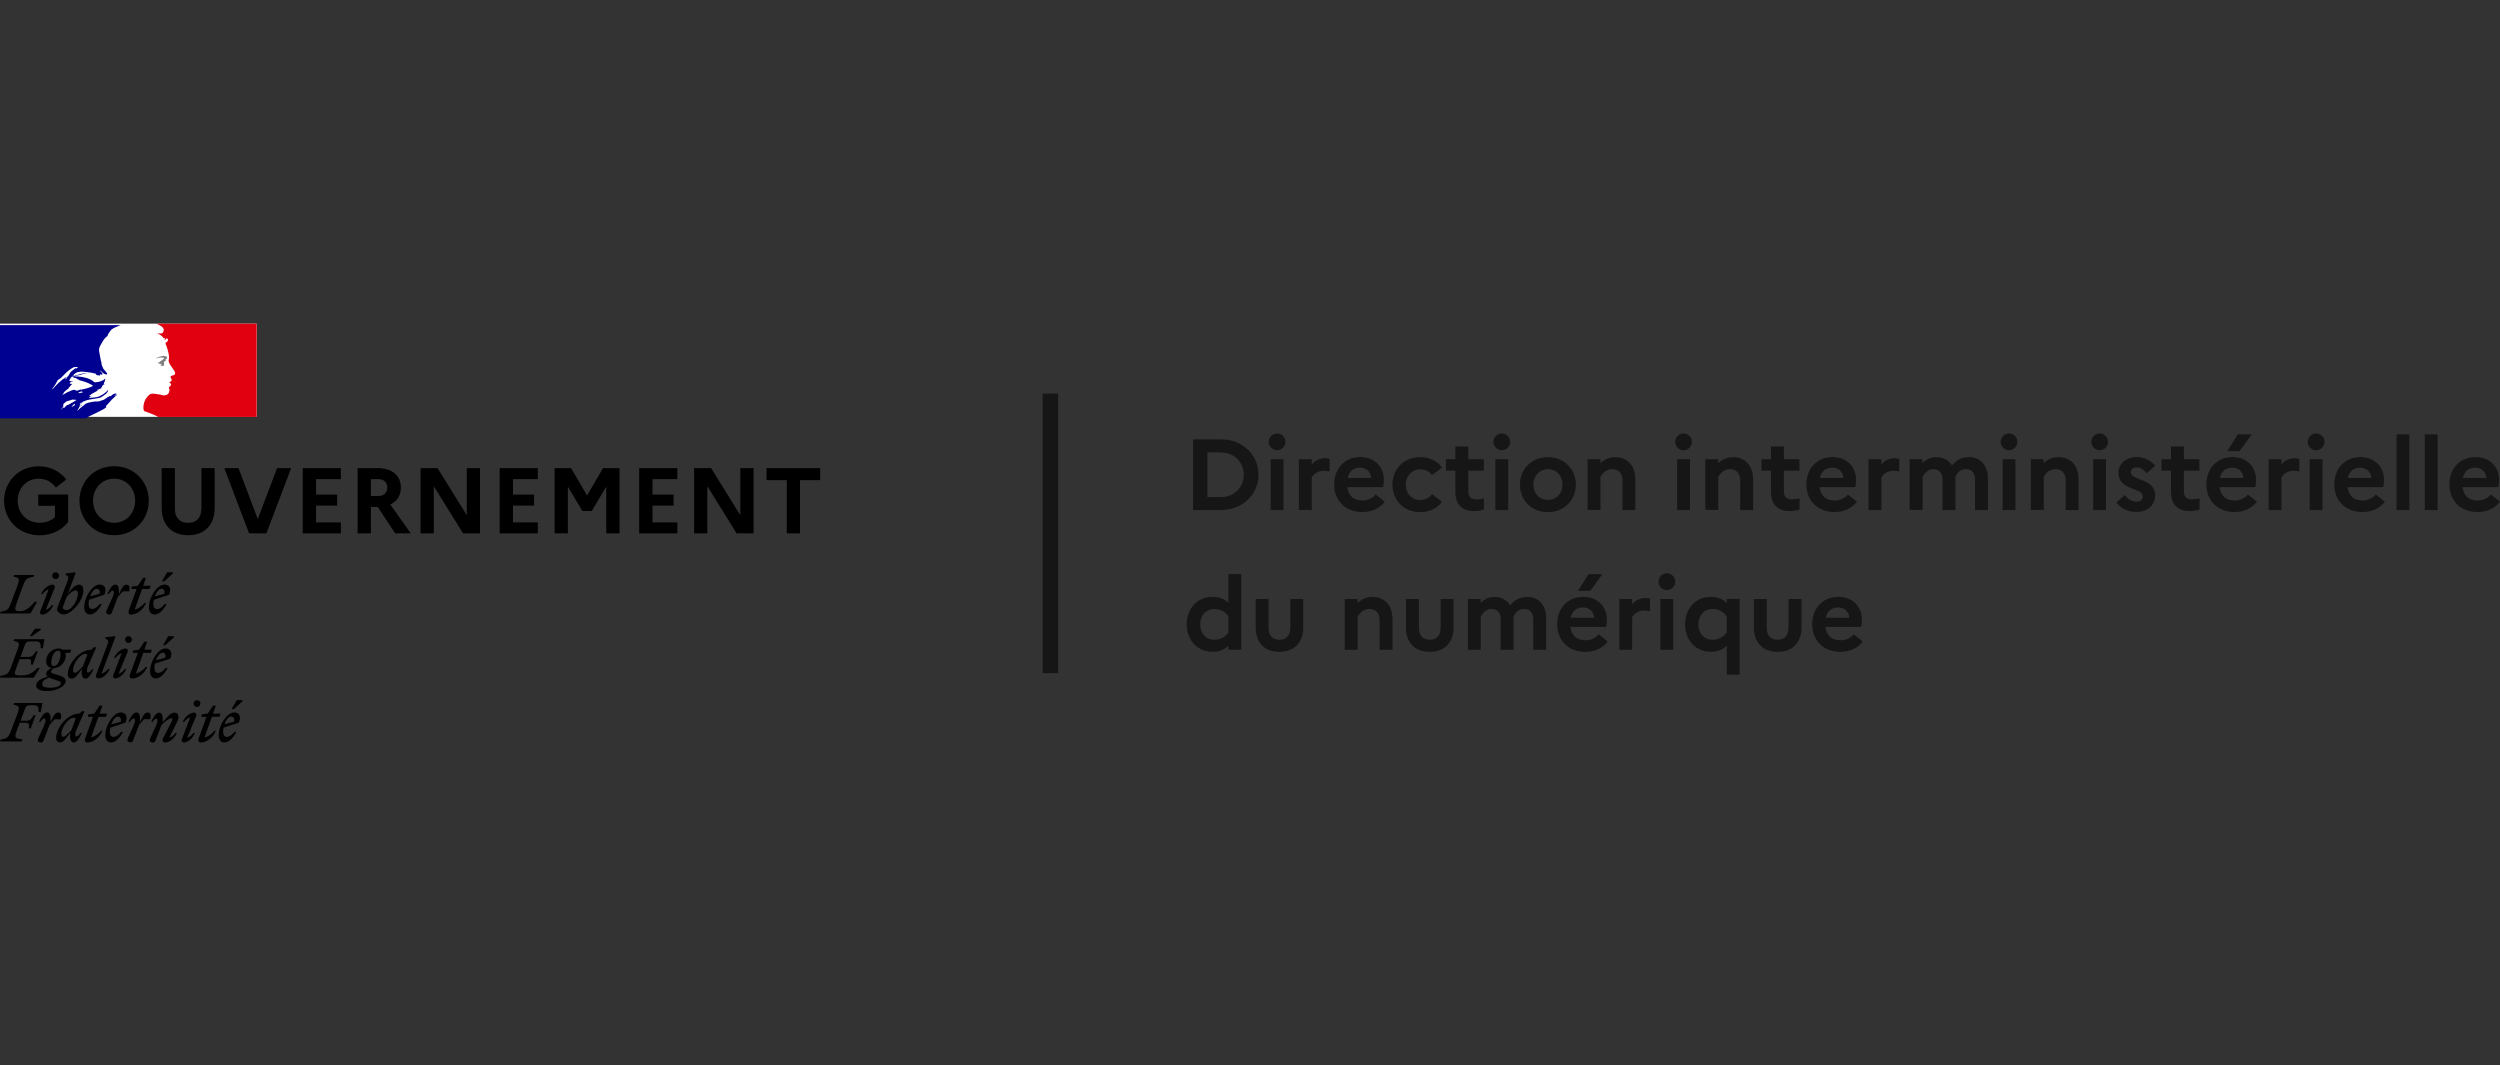 <svg width="284" height="121" viewBox="0 0 284 121" fill="none" xmlns="http://www.w3.org/2000/svg">
<rect x="0" y="0" width="284" height="121" fill="#333333" stroke="none"/>
<path d="M29.168 36.767H0V47.354H29.168V36.767Z" fill="white"/>
<path d="M9.423 46.075C9.45 46.058 9.476 46.031 9.503 45.995C9.503 45.995 9.503 45.995 9.494 45.995C9.467 46.022 9.441 46.049 9.414 46.084L9.423 46.075Z" fill="#000091"/>
<path d="M13.321 44.76L13.259 44.814C13.259 44.814 13.321 44.796 13.321 44.76Z" fill="#000091"/>
<path fill-rule="evenodd" clip-rule="evenodd" d="M12.056 46.101C12.171 45.986 12.286 45.872 12.392 45.739C12.604 45.501 12.807 45.272 13.055 45.06C13.134 44.989 13.205 44.937 13.267 44.884C13.276 44.875 13.285 44.857 13.285 44.84C13.285 44.822 13.294 44.813 13.302 44.804C13.249 44.822 13.214 44.848 13.179 44.884C13.134 44.91 13.099 44.945 13.046 44.963C13.028 44.963 13.002 44.945 13.028 44.919C13.099 44.866 13.17 44.813 13.241 44.76H13.223C13.223 44.76 13.205 44.742 13.205 44.716C12.949 44.672 12.754 44.848 12.578 45.007H12.569C12.569 45.007 12.516 45.016 12.498 45.007C12.489 45.007 12.48 44.998 12.472 44.998C12.312 45.051 12.18 45.148 12.047 45.245C11.924 45.334 11.8 45.422 11.658 45.484V45.44C11.614 45.457 11.561 45.475 11.517 45.501C11.446 45.536 11.376 45.563 11.305 45.581C11.172 45.616 11.049 45.607 10.925 45.607C10.889 45.607 10.845 45.607 10.81 45.607C10.589 45.625 10.377 45.678 10.156 45.722L10.085 45.739C10.085 45.739 10.085 45.739 10.076 45.739C10.076 45.739 10.076 45.739 10.067 45.739C9.935 45.775 9.82 45.819 9.696 45.889H9.679C9.679 45.889 9.67 45.907 9.661 45.916C9.661 45.916 9.652 45.925 9.643 45.934C9.599 45.978 9.564 46.022 9.511 46.057C9.422 46.101 9.351 46.163 9.281 46.233C9.245 46.26 9.219 46.286 9.184 46.313C9.184 46.313 9.166 46.322 9.157 46.322C9.051 46.428 8.945 46.525 8.839 46.63C8.839 46.63 8.803 46.639 8.777 46.63V46.613L8.839 46.533C8.848 46.516 8.857 46.498 8.865 46.489C8.874 46.472 8.883 46.454 8.892 46.445C8.918 46.401 8.945 46.366 8.98 46.322C8.98 46.313 8.98 46.304 8.98 46.295C8.98 46.295 8.963 46.286 8.954 46.286C9.051 46.189 9.166 46.11 9.29 46.039C9.29 46.039 9.254 46.031 9.263 46.013C9.272 46.004 9.281 45.986 9.29 45.969V45.951H9.298L9.281 45.969C9.281 45.969 9.228 46.004 9.21 46.022C9.192 46.031 9.184 46.048 9.166 46.075C9.131 46.119 9.104 46.154 9.051 46.154C9.051 46.154 9.033 46.154 9.024 46.154C9.016 46.154 9.007 46.154 9.007 46.154C9.007 46.154 9.007 46.136 9.016 46.128C9.016 46.128 9.024 46.11 9.033 46.101C9.033 46.101 9.033 46.084 9.051 46.075C9.051 46.075 9.051 46.057 9.069 46.057C9.069 46.057 9.069 46.048 9.077 46.039C9.077 46.039 9.077 46.031 9.086 46.022C9.095 46.004 9.086 45.986 9.069 45.986C9.104 45.942 9.148 45.898 9.201 45.863C9.245 45.837 9.298 45.81 9.343 45.784C9.369 45.766 9.396 45.748 9.431 45.739C9.44 45.731 9.449 45.722 9.466 45.713C9.351 45.748 9.254 45.801 9.148 45.872C9.148 45.872 9.122 45.881 9.113 45.889C9.113 45.889 9.095 45.889 9.069 45.872C9.069 45.872 9.069 45.872 9.069 45.854C9.077 45.828 9.104 45.81 9.131 45.801C9.148 45.792 9.166 45.775 9.184 45.757C9.201 45.757 9.219 45.757 9.219 45.775C9.617 45.466 10.103 45.395 10.589 45.325C10.889 45.281 11.19 45.237 11.473 45.139C11.499 45.122 11.535 45.095 11.561 45.078C11.588 45.06 11.623 45.042 11.65 45.016C11.703 44.998 11.747 44.963 11.791 44.919C11.835 44.884 11.888 44.84 11.95 44.813C12.109 44.69 12.224 44.557 12.286 44.354C12.286 44.337 12.268 44.31 12.268 44.31C12.012 44.593 11.711 44.813 11.393 44.972C11.093 45.131 10.766 45.157 10.439 45.175C10.315 45.184 10.2 45.193 10.076 45.21C10.094 45.166 10.138 45.166 10.174 45.166C10.174 45.113 10.2 45.095 10.226 45.069C10.226 45.069 10.244 45.051 10.253 45.042H10.315C10.315 45.042 10.333 45.034 10.333 45.025C10.333 45.016 10.341 45.007 10.35 45.007C10.395 45.007 10.447 44.989 10.43 44.989C10.395 44.945 10.35 44.963 10.306 44.989C10.262 45.007 10.209 45.025 10.156 44.989C10.174 44.972 10.182 44.945 10.182 44.928C10.182 44.901 10.191 44.884 10.209 44.875H10.288L10.333 44.795C10.509 44.69 10.686 44.593 10.854 44.504C10.969 44.443 11.075 44.381 11.19 44.319C11.163 44.319 11.146 44.328 11.128 44.337C11.102 44.354 11.066 44.363 11.031 44.337C11.049 44.337 11.049 44.319 11.049 44.31C11.049 44.301 11.049 44.284 11.066 44.284C11.199 44.248 11.305 44.196 11.429 44.134C11.508 44.09 11.597 44.054 11.685 44.019C11.658 44.019 11.632 44.019 11.605 44.037C11.561 44.054 11.517 44.063 11.464 44.019C11.482 44.019 11.491 44.001 11.499 43.993C11.517 43.975 11.543 43.957 11.588 43.957V43.896C11.588 43.896 11.605 43.878 11.632 43.878C11.614 43.878 11.588 43.86 11.588 43.86C11.597 43.843 11.623 43.834 11.641 43.825C11.658 43.825 11.685 43.816 11.703 43.798C11.685 43.798 11.641 43.798 11.641 43.781C11.703 43.702 11.8 43.684 11.897 43.657C11.888 43.64 11.871 43.64 11.853 43.64C11.835 43.64 11.818 43.64 11.818 43.622C11.818 43.604 11.835 43.604 11.862 43.604H11.818C11.818 43.604 11.791 43.56 11.791 43.543C11.791 43.543 11.791 43.534 11.791 43.525C11.871 43.428 11.897 43.322 11.924 43.207C11.932 43.154 11.95 43.102 11.968 43.049C11.95 43.049 11.924 43.049 11.924 43.031C11.729 43.243 11.429 43.322 11.137 43.401H11.11H11.013C10.916 43.446 10.774 43.446 10.677 43.384C10.633 43.357 10.598 43.331 10.562 43.296C10.536 43.269 10.509 43.252 10.483 43.225C10.324 43.128 10.165 43.049 9.988 42.987C9.493 42.828 8.971 42.749 8.459 42.766C8.6 42.687 8.759 42.652 8.91 42.625C8.989 42.608 9.069 42.59 9.148 42.572C9.201 42.555 9.245 42.546 9.298 42.528C9.581 42.44 9.855 42.361 10.165 42.378C10.129 42.361 10.076 42.369 10.023 42.378C10.006 42.378 9.979 42.378 9.961 42.378C9.732 42.361 9.502 42.413 9.263 42.466C9.21 42.475 9.157 42.493 9.113 42.502C9.016 42.519 8.927 42.546 8.839 42.581C8.742 42.616 8.644 42.643 8.538 42.66C8.494 42.678 8.459 42.705 8.423 42.731C8.362 42.775 8.309 42.81 8.22 42.802V42.74C8.415 42.502 8.662 42.263 8.98 42.246C9.29 42.193 9.581 42.228 9.882 42.272C9.935 42.272 9.988 42.281 10.032 42.29C10.28 42.307 10.509 42.369 10.766 42.422H10.792C10.845 42.422 10.881 42.475 10.907 42.519C10.934 42.555 10.951 42.59 10.987 42.608C11.04 42.625 11.084 42.625 11.137 42.634C11.208 42.634 11.278 42.643 11.349 42.687C11.349 42.669 11.349 42.66 11.349 42.643C11.349 42.616 11.34 42.59 11.349 42.563C11.393 42.519 11.446 42.528 11.491 42.546C11.526 42.555 11.57 42.563 11.605 42.546C11.711 42.475 11.605 42.378 11.508 42.272C11.455 42.219 11.411 42.175 11.384 42.131C11.384 42.113 11.402 42.087 11.402 42.087C11.446 42.131 11.491 42.166 11.535 42.211C11.641 42.316 11.738 42.413 11.879 42.484C11.977 42.528 12.215 42.581 12.18 42.466C12.109 42.307 11.986 42.175 11.871 42.043C11.818 41.99 11.773 41.928 11.72 41.875V41.796C11.72 41.796 11.685 41.787 11.676 41.769C11.676 41.769 11.676 41.761 11.667 41.752V41.672C11.614 41.646 11.605 41.602 11.597 41.566C11.597 41.54 11.588 41.522 11.57 41.496C11.535 41.443 11.535 41.372 11.535 41.302C11.535 41.249 11.535 41.187 11.508 41.134C11.464 41.011 11.446 40.914 11.429 40.79C11.402 40.667 11.384 40.552 11.358 40.437C11.314 40.234 11.278 40.04 11.252 39.837C11.216 39.546 11.367 39.299 11.517 39.043C11.561 38.973 11.605 38.893 11.65 38.814C11.791 38.576 11.95 38.337 12.206 38.179C12.259 37.94 12.419 37.746 12.569 37.552V37.535C12.728 37.349 12.984 37.235 13.17 37.146H13.188C13.461 37.014 13.718 36.935 13.718 36.935H0V47.522H9.758C10.023 47.336 10.28 47.213 10.589 47.072C10.73 47.01 10.881 46.939 11.049 46.851C11.084 46.833 11.128 46.816 11.172 46.789C11.455 46.648 11.897 46.436 12.065 46.269L12.056 46.101ZM8.963 44.672C8.963 44.672 8.883 44.672 8.901 44.645C8.918 44.575 8.989 44.557 9.06 44.531C9.086 44.531 9.122 44.513 9.139 44.504H9.148V44.495C9.184 44.478 9.237 44.451 9.272 44.46C9.298 44.495 9.325 44.504 9.351 44.513C9.369 44.513 9.396 44.522 9.413 44.54C9.343 44.61 9.254 44.619 9.166 44.628C9.104 44.628 9.051 44.637 8.989 44.663C8.98 44.663 8.963 44.663 8.954 44.663L8.963 44.672ZM5.931 44.196L5.949 44.24C6.426 43.702 6.859 43.243 7.478 42.855C7.495 42.855 7.486 42.855 7.478 42.863C7.469 42.881 7.451 42.907 7.495 42.89C7.699 42.846 7.787 42.669 7.884 42.502C7.911 42.458 7.928 42.413 7.955 42.369C8.052 42.219 8.185 42.122 8.317 42.025C8.415 41.955 8.512 41.884 8.591 41.787C8.591 41.805 8.591 41.831 8.574 41.849C8.591 41.866 8.618 41.866 8.636 41.866C8.671 41.84 8.715 41.831 8.75 41.813C8.795 41.796 8.848 41.787 8.874 41.743C8.715 41.681 8.512 41.663 8.362 41.725C7.946 41.928 7.584 42.246 7.248 42.608C7.045 42.828 6.832 43.031 6.567 43.172C6.39 43.534 6.187 43.851 5.931 44.187V44.196ZM7.601 42.916C7.601 42.916 7.584 42.952 7.566 42.96C7.557 42.969 7.548 42.978 7.54 42.996C7.522 43.04 7.495 43.057 7.46 43.075C7.442 43.075 7.416 43.075 7.416 43.057C7.433 42.978 7.495 42.899 7.575 42.881C7.593 42.881 7.593 42.907 7.593 42.925L7.601 42.916ZM8.476 45.969C8.476 45.969 8.512 45.934 8.521 45.907C8.538 45.863 8.432 45.881 8.415 45.889C8.397 45.898 8.388 45.916 8.379 45.934C8.379 45.934 8.353 45.969 8.335 45.986C8.326 45.995 8.309 46.004 8.3 46.022C8.255 46.066 8.202 46.119 8.149 46.163C8.114 46.189 8.229 46.207 8.247 46.189C8.273 46.172 8.3 46.145 8.326 46.119C8.335 46.119 8.344 46.119 8.353 46.119C8.406 46.101 8.45 46.057 8.494 46.022H8.503C8.503 46.022 8.503 45.986 8.476 45.978V45.969ZM8.167 45.739C8.149 45.757 8.123 45.766 8.105 45.784C8.052 45.819 7.999 45.863 7.946 45.889C7.893 45.916 7.84 45.942 7.778 45.969C7.743 45.986 7.716 45.995 7.681 46.013C7.681 46.004 7.663 45.995 7.646 46.013C7.566 46.057 7.504 46.11 7.451 46.172C7.442 46.172 7.433 46.189 7.425 46.198L7.398 46.233C7.398 46.233 7.372 46.26 7.354 46.286C7.354 46.286 7.354 46.286 7.345 46.295C7.345 46.295 7.336 46.304 7.327 46.313C7.31 46.313 7.283 46.313 7.283 46.295C7.283 46.295 7.257 46.304 7.248 46.313C7.248 46.313 7.239 46.313 7.23 46.313C7.23 46.313 7.221 46.313 7.212 46.313C7.212 46.313 7.204 46.313 7.195 46.313C7.186 46.313 7.186 46.313 7.177 46.313C7.177 46.313 7.159 46.331 7.151 46.331C7.133 46.339 7.115 46.357 7.106 46.375C7.062 46.41 7.027 46.454 6.992 46.498V46.507C6.992 46.507 6.992 46.525 6.974 46.533C6.974 46.533 6.965 46.533 6.956 46.533C6.956 46.533 6.956 46.533 6.956 46.525C6.956 46.525 6.956 46.516 6.956 46.507C6.956 46.507 6.956 46.498 6.956 46.489L7.018 46.419C7.018 46.419 7.018 46.41 7.027 46.401C7.027 46.401 7.027 46.401 7.036 46.392C7.036 46.392 7.045 46.375 7.053 46.375C7.053 46.375 7.062 46.357 7.071 46.357C7.089 46.331 7.115 46.304 7.133 46.269C7.133 46.269 7.133 46.26 7.133 46.251C7.142 46.233 7.151 46.225 7.159 46.207L7.177 46.163C7.177 46.163 7.177 46.145 7.186 46.136C7.186 46.136 7.186 46.119 7.195 46.11V46.092C7.195 46.092 7.195 46.092 7.195 46.084C7.195 46.075 7.195 46.084 7.195 46.075V46.057C7.195 46.057 7.195 46.048 7.195 46.039C7.195 46.039 7.195 46.031 7.195 46.022C7.212 45.986 7.239 45.951 7.274 45.916C7.257 45.925 7.248 45.942 7.23 45.951C7.221 45.96 7.212 45.969 7.195 45.978C7.177 45.995 7.133 45.969 7.159 45.942C7.177 45.925 7.186 45.916 7.204 45.898C7.221 45.889 7.23 45.872 7.248 45.854C7.266 45.837 7.292 45.81 7.31 45.792C7.336 45.775 7.354 45.757 7.372 45.748C7.372 45.748 7.372 45.748 7.38 45.748C7.398 45.731 7.407 45.713 7.425 45.695C7.54 45.581 7.707 45.545 7.875 45.501C7.981 45.475 8.088 45.448 8.185 45.404C8.238 45.378 8.3 45.386 8.362 45.404C8.406 45.404 8.459 45.422 8.503 45.404C8.565 45.404 8.627 45.404 8.68 45.448C8.547 45.519 8.415 45.598 8.291 45.687C8.255 45.713 8.22 45.731 8.176 45.757L8.167 45.739ZM8.6 44.346C8.6 44.346 8.574 44.346 8.583 44.354C8.644 44.416 8.759 44.39 8.839 44.354C8.901 44.31 8.963 44.31 9.033 44.31C9.051 44.31 9.051 44.275 9.051 44.248C9.113 44.266 9.148 44.266 9.21 44.266C9.687 44.169 10.147 44.063 10.58 43.843C10.138 43.499 9.59 43.349 9.051 43.199C8.963 43.172 8.874 43.146 8.786 43.128C8.803 43.128 8.821 43.128 8.848 43.137C8.883 43.146 8.927 43.163 8.971 43.128C8.918 43.084 8.857 43.075 8.795 43.066C8.742 43.066 8.697 43.049 8.653 43.022C8.653 43.022 8.662 43.022 8.671 43.022C8.689 43.022 8.715 43.031 8.733 42.996C8.627 42.943 8.521 42.925 8.423 42.907C8.37 42.899 8.317 42.89 8.264 42.872C8.362 42.855 8.423 42.775 8.423 42.669C8.423 42.652 8.379 42.652 8.362 42.652C8.123 42.775 7.964 42.996 7.867 43.252C7.955 43.304 8.052 43.296 8.149 43.296C8.202 43.296 8.255 43.296 8.309 43.296C8.264 43.34 8.202 43.349 8.141 43.357C8.114 43.357 8.096 43.357 8.07 43.375C8.008 43.393 7.946 43.437 7.973 43.472C7.99 43.49 7.999 43.499 8.017 43.499C7.973 43.516 7.928 43.534 7.893 43.569C7.946 43.613 8.008 43.604 8.061 43.596C8.088 43.596 8.105 43.596 8.132 43.596C8.132 43.622 8.149 43.631 8.167 43.64C8.176 43.64 8.185 43.648 8.194 43.657C8.096 43.693 8.017 43.781 7.999 43.834C7.973 43.896 7.928 43.931 7.884 43.966C7.858 43.993 7.822 44.019 7.805 44.045V44.107C7.743 44.169 7.672 44.222 7.601 44.266C7.46 44.372 7.327 44.478 7.221 44.619C7.239 44.619 7.239 44.637 7.239 44.663C7.221 44.69 7.195 44.707 7.168 44.734C7.142 44.751 7.106 44.778 7.098 44.804C7.098 44.822 7.098 44.848 7.115 44.848C7.239 44.804 7.354 44.734 7.46 44.672C7.557 44.61 7.654 44.548 7.752 44.513C7.84 44.495 7.911 44.451 7.981 44.416C8.043 44.381 8.105 44.354 8.167 44.337C8.22 44.328 8.273 44.31 8.326 44.301C8.379 44.284 8.432 44.275 8.485 44.266C8.485 44.284 8.485 44.31 8.503 44.31H8.662C8.662 44.31 8.618 44.337 8.6 44.337V44.346Z" fill="#000091"/>
<path d="M29.168 36.767H17.766C17.766 36.767 17.783 36.767 17.872 36.811C17.969 36.855 18.084 36.926 18.155 36.961C18.305 37.041 18.446 37.129 18.535 37.279C18.579 37.34 18.632 37.455 18.597 37.535C18.552 37.632 18.535 37.799 18.438 37.835C18.314 37.896 18.155 37.896 18.013 37.879C17.934 37.879 17.854 37.861 17.775 37.835C18.075 37.958 18.358 38.099 18.561 38.373C18.579 38.417 18.658 38.434 18.738 38.434C18.756 38.434 18.756 38.479 18.756 38.496C18.712 38.54 18.676 38.558 18.694 38.62H18.756C18.853 38.576 18.835 38.382 18.977 38.443C19.074 38.505 19.118 38.646 19.056 38.743C18.977 38.823 18.897 38.885 18.817 38.946C18.8 38.99 18.8 39.043 18.817 39.087C18.879 39.167 18.897 39.246 18.915 39.326C18.977 39.467 18.994 39.626 19.056 39.767C19.136 40.067 19.215 40.367 19.198 40.667C19.198 40.825 19.118 40.967 19.18 41.125C19.224 41.284 19.321 41.408 19.401 41.549C19.48 41.672 19.56 41.752 19.622 41.866C19.746 42.069 19.967 42.263 19.86 42.511C19.799 42.652 19.578 42.634 19.436 42.713C19.312 42.81 19.419 42.978 19.48 43.075C19.578 43.252 19.357 43.375 19.215 43.437C19.259 43.499 19.339 43.481 19.357 43.516C19.374 43.613 19.48 43.675 19.419 43.781C19.339 43.904 19.1 43.957 19.215 44.143C19.295 44.284 19.242 44.443 19.198 44.584C19.136 44.76 18.977 44.84 18.835 44.884C18.712 44.928 18.57 44.928 18.455 44.901C18.411 44.884 18.376 44.857 18.331 44.857C17.987 44.813 17.651 44.716 17.315 44.716C17.218 44.734 17.112 44.751 17.032 44.795C16.944 44.857 16.855 44.937 16.793 45.007C16.793 45.007 16.758 45.042 16.749 45.06C16.749 45.069 16.732 45.078 16.723 45.095C16.723 45.095 16.714 45.113 16.705 45.113C16.643 45.184 16.599 45.263 16.546 45.343C16.546 45.343 16.546 45.351 16.537 45.36C16.537 45.369 16.528 45.378 16.519 45.387C16.458 45.51 16.404 45.634 16.369 45.757C16.228 46.216 16.29 46.604 16.387 46.701C16.413 46.728 17.05 46.922 17.492 47.125C17.695 47.222 17.845 47.283 17.96 47.363H29.159V36.767H29.168Z" fill="#E1000F"/>
<path d="M18.438 40.622C18.517 40.64 18.641 40.64 18.641 40.684C18.597 40.843 18.358 40.887 18.244 41.046H18.182C18.12 41.09 18.137 41.187 18.084 41.187C18.023 41.169 17.961 41.187 17.908 41.205C17.987 41.284 18.084 41.346 18.208 41.328C18.226 41.328 18.27 41.372 18.27 41.407C18.27 41.407 18.288 41.407 18.314 41.39C18.332 41.39 18.358 41.39 18.358 41.407V41.487C18.297 41.566 18.199 41.531 18.12 41.549C18.279 41.593 18.438 41.593 18.579 41.549C18.703 41.505 18.579 41.31 18.659 41.205C18.615 41.205 18.659 41.143 18.615 41.143C18.659 41.099 18.694 41.046 18.738 41.019C18.783 41.019 18.836 41.002 18.862 40.958C18.862 40.913 18.783 40.896 18.8 40.861C18.924 40.781 19.021 40.658 18.977 40.543C18.959 40.481 18.8 40.481 18.694 40.446C18.597 40.411 18.473 40.446 18.349 40.464C18.252 40.464 18.146 40.525 18.049 40.543C17.908 40.587 17.784 40.666 17.669 40.746C17.81 40.684 17.952 40.666 18.111 40.622C18.235 40.622 18.332 40.596 18.456 40.622H18.438Z" fill="#808080"/>
<path d="M4.508 59.388C5.206 59.388 5.816 59.141 6.241 58.744V57.456H4.349V56.176H7.743V59.291C7.054 60.208 5.896 60.808 4.508 60.808C2.104 60.808 0.46 59.008 0.46 56.891C0.46 54.774 2.06 52.974 4.402 52.974C5.746 52.974 6.85 53.574 7.531 54.474L6.347 55.391C5.922 54.791 5.251 54.377 4.402 54.377C3.006 54.377 2.007 55.471 2.007 56.882C2.007 58.294 3.059 59.388 4.508 59.388ZM12.967 52.965C15.3 52.965 16.9 54.765 16.9 56.882C16.9 58.999 15.3 60.799 12.967 60.799C10.633 60.799 9.025 58.999 9.025 56.882C9.025 54.765 10.625 52.965 12.967 52.965ZM12.967 59.388C14.355 59.388 15.353 58.294 15.353 56.882C15.353 55.471 14.355 54.377 12.967 54.377C11.579 54.377 10.572 55.471 10.572 56.882C10.572 58.294 11.57 59.388 12.967 59.388ZM22.884 57.817V53.177H24.387V57.685C24.387 59.635 23.238 60.799 21.373 60.799C19.508 60.799 18.367 59.635 18.367 57.685V53.177H19.87V57.817C19.87 58.814 20.436 59.397 21.373 59.397C22.31 59.397 22.866 58.814 22.866 57.817H22.884ZM25.491 53.177H27.091L29.283 58.964L31.475 53.177H33.075L30.265 60.587H28.294L25.483 53.177H25.491ZM34.392 60.587V53.177H38.723V54.429H35.904V56.185H38.299V57.438H35.904V59.344H38.723V60.596H34.392V60.587ZM40.624 60.587V53.177H42.895C44.53 53.177 45.538 54.015 45.538 55.391C45.538 56.291 45.105 56.962 44.336 57.306L46.661 60.587H44.893L42.913 57.588H42.135V60.587H40.633H40.624ZM42.984 54.429H42.135V56.344H42.984C43.62 56.344 43.991 55.973 43.991 55.373C43.991 54.809 43.62 54.429 42.984 54.429ZM47.774 60.587V53.177H49.701L53.025 58.532V53.177H54.527V60.587H52.6L49.277 55.232V60.587H47.774ZM56.763 60.587V53.177H61.094V54.429H58.275V56.185H60.67V57.438H58.275V59.344H61.094V60.596H56.763V60.587ZM63.004 60.587V53.177H64.877L66.689 56.291L68.501 53.177H70.375V60.587H68.873V55.276L67.22 58.047H66.159L64.506 55.276V60.587H63.004ZM72.611 60.587V53.177H76.942V54.429H74.123V56.185H76.518V57.438H74.123V59.344H76.942V60.596H72.611V60.587ZM78.852 60.587V53.177H80.778L84.102 58.532V53.177H85.605V60.587H83.678L80.354 55.232V60.587H78.852ZM87.081 54.544V53.177H93.171V54.544H90.881V60.587H89.379V54.544H87.089H87.081Z" fill="black"/>
<path fill-rule="evenodd" clip-rule="evenodd" d="M27.559 79.653L26.57 80.553H26.313L26.897 79.529H27.551V79.653H27.559ZM26.852 83.138H26.64C26.375 83.455 26.075 83.711 25.792 83.711C25.509 83.711 25.35 83.534 25.35 83.138C25.35 82.979 25.367 82.811 25.403 82.661L27.135 82.088C27.471 81.285 27.073 80.932 26.596 80.932C25.783 80.932 24.846 82.361 24.846 83.508C24.846 84.046 25.102 84.346 25.5 84.346C25.968 84.337 26.455 83.879 26.861 83.138H26.852ZM26.251 81.4C26.481 81.4 26.684 81.576 26.578 81.991L25.509 82.273C25.677 81.761 25.995 81.391 26.251 81.391V81.4ZM22.884 81.426H23.458L22.548 83.923C22.459 84.135 22.583 84.346 22.804 84.346C23.449 84.346 24.227 83.799 24.519 83.014H24.36C24.13 83.34 23.617 83.702 23.237 83.764L24.077 81.426H24.934L25.04 81.064H24.201L24.519 80.164H24.192L23.6 81.064L22.893 81.161V81.426H22.884ZM22.088 80.95C22.203 80.95 22.362 81.073 22.291 81.311L21.266 83.799C21.531 83.755 21.805 83.499 21.965 83.27H22.132C21.885 83.896 21.337 84.346 20.86 84.346C20.745 84.346 20.577 84.223 20.656 83.984L21.611 81.497C21.346 81.541 21.072 81.796 20.913 82.026H20.754C21.001 81.391 21.593 80.95 22.088 80.95ZM22.38 80.314C22.592 80.314 22.769 80.147 22.769 79.926C22.769 79.706 22.592 79.538 22.38 79.538C22.159 79.538 21.991 79.714 21.991 79.926C21.991 80.138 22.168 80.314 22.38 80.314ZM17.748 82.379C17.978 81.867 17.899 81.638 17.748 81.638C17.625 81.638 17.474 81.779 17.324 82.026H17.165C17.413 81.488 17.731 80.95 18.075 80.95C18.376 80.95 18.482 81.249 18.482 81.576V82.044C18.526 81.991 18.579 81.938 18.623 81.885C19.074 81.364 19.41 80.958 19.808 80.958C20.117 80.958 20.276 81.153 20.276 81.435C20.276 81.602 20.223 81.814 20.108 82.035L19.224 83.799C19.49 83.755 19.764 83.499 19.923 83.27H20.082C19.834 83.905 19.242 84.346 18.747 84.346C18.526 84.346 18.394 84.117 18.491 83.923L19.507 81.964C19.622 81.744 19.649 81.594 19.463 81.594C19.216 81.594 18.65 81.999 18.341 82.37L17.669 84.126C17.598 84.302 17.519 84.346 17.351 84.346C17.077 84.346 16.935 84.17 17.068 83.879L17.748 82.379ZM17.059 81.7C17.174 81.294 17.112 80.941 16.803 80.941C16.423 80.941 16.299 81.197 15.928 81.973L15.901 82.026V81.558C15.901 81.232 15.795 80.932 15.495 80.932C15.141 80.932 14.823 81.47 14.584 82.008H14.743C14.911 81.761 15.07 81.62 15.203 81.62C15.353 81.62 15.433 81.85 15.203 82.361L14.522 83.861C14.399 84.143 14.531 84.329 14.805 84.329C14.973 84.329 15.053 84.284 15.123 84.108L15.795 82.352C15.989 82.123 16.157 81.92 16.369 81.7H17.059ZM13.709 81.999C13.815 81.585 13.612 81.408 13.382 81.408C13.126 81.408 12.807 81.779 12.639 82.291L13.709 82.008V81.999ZM13.974 83.138H13.762C13.497 83.455 13.196 83.711 12.914 83.711C12.631 83.711 12.472 83.534 12.472 83.138C12.472 82.979 12.489 82.811 12.525 82.661L14.257 82.088C14.593 81.285 14.195 80.932 13.718 80.932C12.905 80.932 11.968 82.361 11.968 83.508C11.968 84.046 12.224 84.346 12.622 84.346C13.09 84.337 13.576 83.879 13.983 83.138H13.974ZM10.58 81.426H10.006V81.161L10.713 81.064L11.305 80.164H11.632L11.314 81.064H12.153L12.047 81.426H11.19L10.35 83.764C10.73 83.702 11.243 83.34 11.473 83.014H11.632C11.331 83.799 10.562 84.346 9.917 84.346C9.696 84.346 9.581 84.135 9.661 83.923L10.571 81.426H10.58ZM6.974 83.358C6.974 82.582 7.831 81.549 8.309 81.549C8.415 81.549 8.521 81.558 8.609 81.594L8.114 82.926C7.831 83.279 7.38 83.702 7.168 83.702C7.053 83.702 6.974 83.596 6.974 83.367V83.358ZM9.334 80.782L9.599 80.8L8.68 82.917C8.459 83.429 8.556 83.658 8.68 83.658C8.803 83.658 8.963 83.508 9.139 83.27H9.298C9.051 83.808 8.733 84.346 8.388 84.346C8.088 84.346 7.911 84.029 7.964 83.455L7.981 83.252L7.92 83.332C7.54 83.861 7.195 84.337 6.841 84.337C6.532 84.337 6.373 84.143 6.373 83.861C6.373 82.635 7.716 81.064 8.98 81.064H9.033L9.334 80.764V80.782ZM6.903 81.7C7.018 81.294 6.956 80.941 6.647 80.941C6.267 80.941 6.143 81.197 5.772 81.973L5.745 82.026V81.558C5.745 81.232 5.639 80.932 5.339 80.932C4.985 80.932 4.667 81.47 4.428 82.008H4.587C4.755 81.761 4.914 81.62 5.029 81.62C5.18 81.62 5.259 81.85 5.029 82.361L4.349 83.879C4.225 84.161 4.358 84.346 4.632 84.346C4.799 84.346 4.879 84.302 4.95 84.126L5.622 82.37C5.816 82.141 5.984 81.938 6.196 81.717H6.894L6.903 81.7ZM2.537 84.029L2.475 84.223H0L0.062 84.02C0.822 83.879 0.955 83.817 1.273 82.961L1.962 81.117C2.272 80.261 2.21 80.2 1.538 80.058L1.6 79.864H4.817L4.623 80.888H4.393C4.393 80.27 4.331 80.112 3.748 80.112H3.597C3.023 80.112 2.952 80.2 2.793 80.641L2.333 81.876H3.005C3.447 81.876 3.624 81.602 3.818 81.241H4.048L3.5 82.74H3.27C3.323 82.282 3.323 82.105 2.908 82.105H2.236L1.927 82.952C1.591 83.835 1.688 83.852 2.484 84.002C2.501 84.002 2.519 84.002 2.537 84.011V84.029Z" fill="black"/>
<path fill-rule="evenodd" clip-rule="evenodd" d="M4.632 71.554L3.642 72.26L3.385 72.269L3.969 71.421H4.623V71.545L4.632 71.554ZM11.535 76.521L13.117 72.33L13.064 72.269L11.968 72.392V72.516L12.18 72.674C12.357 72.815 12.312 72.948 12.162 73.354L12.136 73.424L10.925 76.644C10.828 76.838 10.96 77.068 11.181 77.068C11.676 77.068 12.206 76.609 12.454 75.992H12.295C12.127 76.221 11.782 76.477 11.535 76.521ZM18.774 73.292L19.764 72.392V72.269H19.11L18.526 73.292H18.782H18.774ZM18.836 75.868H19.048C18.659 76.618 18.164 77.077 17.704 77.077C17.298 77.077 17.05 76.777 17.05 76.239C17.05 75.092 17.987 73.662 18.8 73.662C19.269 73.662 19.684 74.015 19.339 74.818L17.598 75.392C17.563 75.542 17.545 75.709 17.545 75.868C17.545 76.256 17.695 76.442 17.987 76.442C18.279 76.442 18.57 76.186 18.836 75.868ZM18.782 74.721C18.889 74.315 18.685 74.139 18.456 74.139C18.226 74.139 17.89 74.509 17.713 75.003L18.782 74.721ZM15.671 74.165H15.097V73.901L15.804 73.804L16.396 72.904H16.723L16.405 73.804H17.245L17.139 74.165H16.281L15.441 76.503C15.822 76.442 16.334 76.08 16.564 75.753H16.723C16.423 76.538 15.654 77.085 15.008 77.085C14.787 77.085 14.672 76.874 14.752 76.662L15.662 74.165H15.671ZM14.505 74.033C14.566 73.804 14.416 73.671 14.292 73.671C13.797 73.671 13.196 74.13 12.958 74.748H13.117C13.276 74.518 13.55 74.262 13.815 74.218L12.861 76.706C12.772 76.936 12.949 77.068 13.064 77.068C13.541 77.068 14.089 76.609 14.337 75.992H14.178C14.018 76.221 13.744 76.477 13.479 76.521L14.505 74.033ZM14.991 72.657C14.991 72.868 14.814 73.045 14.602 73.045C14.39 73.045 14.213 72.868 14.213 72.657C14.213 72.445 14.381 72.269 14.602 72.269C14.823 72.269 14.991 72.445 14.991 72.657ZM9.634 74.289C9.157 74.289 8.3 75.33 8.3 76.097C8.3 76.327 8.37 76.433 8.503 76.433C8.706 76.433 9.148 76.009 9.44 75.656L9.935 74.324C9.838 74.289 9.74 74.28 9.634 74.28V74.289ZM10.925 73.539L10.66 73.521L10.359 73.821H10.306C9.042 73.821 7.699 75.392 7.699 76.618C7.699 76.9 7.858 77.094 8.167 77.094C8.521 77.094 8.865 76.618 9.245 76.08L9.307 76L9.29 76.203C9.237 76.777 9.413 77.094 9.714 77.094C10.067 77.094 10.386 76.556 10.624 76.018H10.465C10.297 76.265 10.138 76.406 10.006 76.406C9.873 76.406 9.785 76.177 10.006 75.665L10.925 73.548V73.539ZM5.577 76.971C5.118 77.147 4.799 77.359 4.799 77.694C4.799 78.003 5.082 78.126 5.683 78.126C6.479 78.126 6.912 77.897 6.912 77.588C6.912 77.447 6.735 77.385 6.258 77.227C5.949 77.13 5.728 77.05 5.577 76.971ZM6.108 75.665C5.896 75.665 5.825 75.489 5.825 75.294C5.825 74.677 6.125 73.918 6.603 73.918C6.815 73.918 6.885 74.095 6.885 74.289C6.877 74.915 6.576 75.665 6.108 75.665ZM6.514 76.662C7.098 76.838 7.46 76.98 7.46 77.385C7.46 77.906 6.505 78.515 5.348 78.506C4.676 78.506 4.11 78.329 4.11 77.888C4.11 77.447 4.49 77.138 5.427 76.865C5.303 76.777 5.25 76.671 5.25 76.53C5.25 76.274 5.48 76.071 5.887 75.886C5.498 75.833 5.241 75.533 5.241 75.1C5.241 74.43 5.789 73.671 6.664 73.671C6.841 73.671 7 73.715 7.133 73.795H8.088L7.981 74.156H7.416C7.451 74.254 7.469 74.359 7.469 74.474C7.469 75.118 6.947 75.859 6.125 75.903C5.913 76.018 5.807 76.177 5.807 76.309C5.807 76.459 5.984 76.512 6.364 76.618C6.417 76.635 6.47 76.644 6.532 76.662H6.514ZM3.147 74.853C3.562 74.853 3.571 75.03 3.509 75.489H3.739L4.287 73.989H4.057C3.854 74.35 3.686 74.624 3.244 74.624H2.333L2.775 73.389C2.934 72.948 3.005 72.86 3.58 72.86H3.986C4.57 72.86 4.632 73.018 4.632 73.636H4.861L5.056 72.612H1.6L1.538 72.807C2.21 72.948 2.272 73.01 1.962 73.865L1.273 75.718C0.955 76.574 0.831 76.635 0.053 76.777L0 76.98H3.836L4.525 75.886H4.26C3.818 76.318 3.368 76.724 2.501 76.724C1.547 76.724 1.564 76.68 1.847 75.886C1.865 75.833 1.883 75.78 1.909 75.727L2.227 74.88H3.147V74.853Z" fill="black"/>
<path fill-rule="evenodd" clip-rule="evenodd" d="M6.32 65.784C6.532 65.784 6.709 65.608 6.709 65.396C6.709 65.184 6.532 65.008 6.32 65.008C6.099 65.008 5.931 65.184 5.931 65.396C5.931 65.616 6.099 65.784 6.32 65.784ZM9.458 67.116C9.458 66.605 9.334 66.419 8.971 66.419C8.529 66.419 8.114 66.896 7.699 67.469L8.591 65.087L8.538 65.016L7.442 65.14V65.263L7.654 65.422C7.84 65.564 7.787 65.705 7.628 66.128L7.61 66.172L6.647 68.687C6.558 68.898 6.47 69.154 6.47 69.216C6.47 69.516 6.877 69.798 7.248 69.798C8.079 69.807 9.466 68.281 9.466 67.107L9.458 67.116ZM18.65 66.04L19.64 65.14V65.016H18.986L18.402 66.04H18.659H18.65ZM18.721 68.607H18.933C18.526 69.357 18.04 69.816 17.572 69.807C17.165 69.807 16.918 69.525 16.918 68.978C16.918 67.831 17.854 66.41 18.668 66.41C19.136 66.41 19.552 66.763 19.207 67.566L17.474 68.14C17.439 68.29 17.421 68.457 17.421 68.616C17.421 69.004 17.572 69.189 17.863 69.189C18.155 69.189 18.447 68.934 18.712 68.616L18.721 68.607ZM18.668 67.46C18.774 67.055 18.57 66.878 18.341 66.878C18.084 66.878 17.766 67.249 17.598 67.743L18.668 67.46ZM15.53 66.904H14.955V66.64L15.662 66.543L16.255 65.643H16.582L16.264 66.543H17.103L16.997 66.904H16.14L15.3 69.242C15.68 69.181 16.193 68.819 16.423 68.493H16.582C16.281 69.278 15.512 69.825 14.867 69.825C14.646 69.825 14.531 69.613 14.611 69.401L15.521 66.904H15.53ZM14.664 67.178C14.778 66.772 14.717 66.419 14.407 66.419C14.027 66.419 13.903 66.675 13.532 67.451L13.506 67.504V67.037C13.506 66.71 13.4 66.41 13.099 66.41C12.746 66.41 12.427 66.949 12.189 67.487H12.348C12.516 67.24 12.675 67.099 12.79 67.099C12.94 67.099 13.02 67.328 12.79 67.84L12.109 69.34C11.986 69.622 12.118 69.807 12.392 69.807C12.56 69.807 12.639 69.763 12.71 69.587L13.382 67.831C13.576 67.602 13.744 67.399 13.957 67.178H14.655H14.664ZM11.305 67.46C11.411 67.055 11.208 66.878 10.978 66.878C10.722 66.878 10.412 67.249 10.235 67.743L11.305 67.46ZM11.57 68.607H11.358C11.093 68.925 10.792 69.181 10.509 69.181C10.226 69.181 10.067 69.004 10.067 68.607C10.067 68.448 10.085 68.281 10.12 68.131L11.853 67.557C12.189 66.754 11.791 66.402 11.314 66.402C10.501 66.402 9.564 67.831 9.564 68.969C9.564 69.507 9.82 69.798 10.218 69.798C10.686 69.807 11.172 69.357 11.579 68.598L11.57 68.607ZM7.115 69.013C7.115 69.154 7.363 69.313 7.531 69.313C8.22 69.313 8.865 68.078 8.857 67.39C8.857 67.16 8.742 67.063 8.583 67.063C8.326 67.063 7.858 67.443 7.566 67.804L7.292 68.546C7.195 68.793 7.124 68.978 7.124 69.022L7.115 69.013ZM6.002 66.419C6.125 66.419 6.276 66.543 6.214 66.781L5.197 69.269C5.462 69.225 5.736 68.969 5.896 68.74H6.055C5.807 69.366 5.259 69.816 4.782 69.816C4.658 69.816 4.481 69.692 4.57 69.454L5.524 66.966C5.259 67.01 4.985 67.266 4.826 67.496H4.667C4.914 66.869 5.507 66.419 6.002 66.419ZM1.6 65.317H3.88L3.818 65.519C3.041 65.66 2.917 65.722 2.599 66.578L1.918 68.44C1.591 69.331 1.671 69.436 2.254 69.436C2.979 69.436 3.447 68.916 3.863 68.457C3.889 68.422 3.924 68.387 3.951 68.36H4.216L3.465 69.692H0L0.062 69.498C0.822 69.357 0.955 69.295 1.273 68.44L1.962 66.569C2.272 65.713 2.21 65.652 1.538 65.511L1.6 65.317Z" fill="black"/>
<path d="M120.209 44.707H118.441V76.468H120.209V44.707Z" fill="#161616"/>
<path d="M135.534 57.941V49.913H138.69C141.244 49.913 142.968 51.756 142.968 53.927C142.968 56.097 141.244 57.941 138.69 57.941H135.534ZM138.716 51.395H137.161V56.468H138.716C140.21 56.468 141.288 55.356 141.288 53.936C141.288 52.515 140.21 51.404 138.716 51.404V51.395ZM145.08 51.148C144.559 51.148 144.126 50.715 144.126 50.195C144.126 49.674 144.559 49.242 145.08 49.242C145.602 49.242 146.026 49.674 146.026 50.195C146.026 50.715 145.602 51.148 145.08 51.148ZM144.347 57.941V52.162H145.805V57.941H144.347ZM147.555 57.941V52.162H149.014V52.736C149.394 52.347 149.889 52.048 150.543 52.048C150.737 52.048 150.914 52.083 151.047 52.127V53.556C150.861 53.512 150.666 53.477 150.401 53.477C149.685 53.477 149.226 53.865 149.014 54.236V57.941H147.555ZM157.304 56.997C156.765 57.72 155.873 58.17 154.776 58.17C152.717 58.17 151.559 56.741 151.559 55.047C151.559 53.353 152.637 51.924 154.538 51.924C156.147 51.924 157.207 53.018 157.207 54.527C157.207 54.844 157.163 55.144 157.119 55.338H153.062C153.203 56.415 153.866 56.856 154.776 56.856C155.404 56.856 155.961 56.582 156.27 56.168L157.313 56.997H157.304ZM154.502 53.124C153.751 53.124 153.265 53.539 153.097 54.297H155.766C155.74 53.715 155.316 53.124 154.502 53.124ZM161.37 56.794C161.945 56.794 162.404 56.529 162.678 56.132L163.819 57.006C163.279 57.72 162.431 58.179 161.37 58.179C159.373 58.179 158.179 56.75 158.179 55.056C158.179 53.362 159.373 51.933 161.37 51.933C162.431 51.933 163.279 52.392 163.819 53.106L162.678 53.98C162.404 53.583 161.945 53.318 161.344 53.318C160.389 53.318 159.691 54.05 159.691 55.065C159.691 56.079 160.389 56.812 161.37 56.812V56.794ZM165.33 55.832V53.468H164.252V52.162H165.33V50.715H166.797V52.162H168.565V53.468H166.797V55.832C166.797 56.476 167.142 56.724 167.717 56.724C168.114 56.724 168.379 56.679 168.574 56.6V57.87C168.291 57.994 167.946 58.056 167.46 58.056C166.011 58.056 165.321 57.244 165.321 55.832H165.33ZM170.607 51.148C170.094 51.148 169.652 50.715 169.652 50.195C169.652 49.674 170.085 49.242 170.607 49.242C171.128 49.242 171.553 49.674 171.553 50.195C171.553 50.715 171.128 51.148 170.607 51.148ZM169.873 57.941V52.162H171.332V57.941H169.873ZM175.839 51.933C177.722 51.933 179.013 53.318 179.013 55.056C179.013 56.794 177.722 58.179 175.839 58.179C173.957 58.179 172.666 56.794 172.666 55.056C172.666 53.318 173.957 51.933 175.839 51.933ZM175.866 56.794C176.794 56.794 177.501 56.053 177.501 55.047C177.501 54.041 176.803 53.3 175.866 53.3C174.929 53.3 174.187 54.033 174.187 55.047C174.187 56.062 174.903 56.794 175.866 56.794ZM180.347 57.941V52.162H181.806V52.621C182.212 52.233 182.751 51.933 183.52 51.933C184.776 51.933 185.774 52.797 185.774 54.5V57.941H184.307V54.553C184.307 53.786 183.874 53.3 183.158 53.3C182.442 53.3 182.035 53.794 181.814 54.156V57.932H180.356L180.347 57.941ZM191.254 51.148C190.742 51.148 190.3 50.715 190.3 50.195C190.3 49.674 190.733 49.242 191.254 49.242C191.776 49.242 192.2 49.674 192.2 50.195C192.2 50.715 191.776 51.148 191.254 51.148ZM190.521 57.941V52.162H191.979V57.941H190.521ZM193.729 57.941V52.162H195.188V52.621C195.594 52.233 196.133 51.933 196.902 51.933C198.158 51.933 199.156 52.797 199.156 54.5V57.941H197.689V54.553C197.689 53.786 197.256 53.3 196.54 53.3C195.824 53.3 195.417 53.794 195.196 54.156V57.932H193.738L193.729 57.941ZM201.18 55.832V53.468H200.102V52.162H201.18V50.715H202.648V52.162H204.415V53.468H202.648V55.832C202.648 56.476 202.992 56.724 203.567 56.724C203.973 56.724 204.23 56.679 204.433 56.6V57.87C204.15 57.994 203.806 58.056 203.319 58.056C201.87 58.056 201.18 57.244 201.18 55.832ZM210.947 56.997C210.408 57.72 209.515 58.17 208.419 58.17C206.36 58.17 205.202 56.741 205.202 55.047C205.202 53.353 206.28 51.924 208.181 51.924C209.789 51.924 210.85 53.018 210.85 54.527C210.85 54.844 210.806 55.144 210.762 55.338H206.705C206.846 56.415 207.509 56.856 208.419 56.856C209.047 56.856 209.604 56.582 209.913 56.168L210.956 56.997H210.947ZM208.145 53.124C207.403 53.124 206.908 53.539 206.74 54.297H209.409C209.383 53.715 208.959 53.124 208.145 53.124ZM212.264 57.941V52.162H213.723V52.736C214.103 52.347 214.598 52.048 215.252 52.048C215.446 52.048 215.623 52.083 215.756 52.127V53.556C215.57 53.512 215.376 53.477 215.11 53.477C214.394 53.477 213.935 53.865 213.723 54.236V57.941H212.264ZM216.931 57.941V52.162H218.39V52.595C218.779 52.215 219.273 51.933 219.989 51.933C220.705 51.933 221.368 52.251 221.748 52.877C222.164 52.374 222.712 51.933 223.693 51.933C224.886 51.933 225.832 52.762 225.832 54.386V57.941H224.365V54.438C224.365 53.742 223.985 53.3 223.331 53.3C222.676 53.3 222.358 53.733 222.128 54.13C222.137 54.209 222.137 54.288 222.137 54.386V57.941H220.67V54.438C220.67 53.742 220.29 53.3 219.636 53.3C218.982 53.3 218.628 53.794 218.407 54.156V57.932H216.949L216.931 57.941ZM228.227 51.148C227.715 51.148 227.273 50.715 227.273 50.195C227.273 49.674 227.706 49.242 228.227 49.242C228.749 49.242 229.173 49.674 229.173 50.195C229.173 50.715 228.749 51.148 228.227 51.148ZM227.494 57.941V52.162H228.952V57.941H227.494ZM230.702 57.941V52.162H232.161V52.621C232.567 52.233 233.106 51.933 233.875 51.933C235.13 51.933 236.129 52.797 236.129 54.5V57.941H234.662V54.553C234.662 53.786 234.229 53.3 233.513 53.3C232.797 53.3 232.39 53.794 232.169 54.156V57.932H230.711L230.702 57.941ZM238.524 51.148C238.003 51.148 237.57 50.715 237.57 50.195C237.57 49.674 238.003 49.242 238.524 49.242C239.046 49.242 239.47 49.674 239.47 50.195C239.47 50.715 239.046 51.148 238.524 51.148ZM237.782 57.941V52.162H239.24V57.941H237.782ZM240.407 57.103L241.371 56.229C241.724 56.679 242.148 56.997 242.705 56.997C243.174 56.997 243.421 56.724 243.421 56.379C243.421 55.374 240.655 55.744 240.655 53.715C240.655 52.692 241.521 51.924 242.723 51.924C243.607 51.924 244.411 52.347 244.827 52.912L243.863 53.759C243.563 53.389 243.183 53.097 242.741 53.097C242.299 53.097 242.06 53.353 242.06 53.644C242.06 54.633 244.827 54.288 244.827 56.282C244.8 57.5 243.828 58.161 242.732 58.161C241.698 58.161 240.964 57.747 240.407 57.094V57.103ZM246.621 55.832V53.468H245.542V52.162H246.621V50.715H248.088V52.162H249.856V53.468H248.088V55.832C248.088 56.476 248.433 56.724 249.007 56.724C249.414 56.724 249.67 56.679 249.874 56.6V57.87C249.582 57.994 249.246 58.056 248.76 58.056C247.31 58.056 246.621 57.244 246.621 55.832ZM254.426 51.245H253.02L254.213 49.339H255.796L254.417 51.245H254.426ZM256.388 56.997C255.849 57.72 254.956 58.17 253.86 58.17C251.8 58.17 250.643 56.741 250.643 55.047C250.643 53.353 251.721 51.924 253.621 51.924C255.23 51.924 256.291 53.018 256.291 54.527C256.291 54.844 256.246 55.144 256.202 55.338H252.145C252.287 56.415 252.949 56.856 253.86 56.856C254.487 56.856 255.044 56.582 255.354 56.168L256.397 56.997H256.388ZM253.586 53.124C252.835 53.124 252.348 53.539 252.18 54.297H254.85C254.823 53.715 254.399 53.124 253.586 53.124ZM257.714 57.941V52.162H259.172V52.736C259.552 52.347 260.047 52.048 260.701 52.048C260.896 52.048 261.072 52.083 261.205 52.127V53.556C261.019 53.512 260.825 53.477 260.56 53.477C259.844 53.477 259.384 53.865 259.172 54.236V57.941H257.714ZM263.114 51.148C262.593 51.148 262.16 50.715 262.16 50.195C262.16 49.674 262.593 49.242 263.114 49.242C263.636 49.242 264.06 49.674 264.06 50.195C264.06 50.715 263.636 51.148 263.114 51.148ZM262.38 57.941V52.162H263.839V57.941H262.38ZM270.919 56.997C270.38 57.72 269.487 58.17 268.391 58.17C266.331 58.17 265.174 56.741 265.174 55.047C265.174 53.353 266.252 51.924 268.152 51.924C269.761 51.924 270.822 53.018 270.822 54.527C270.822 54.844 270.777 55.144 270.733 55.338H266.676C266.818 56.415 267.48 56.856 268.391 56.856C269.018 56.856 269.575 56.582 269.885 56.168L270.928 56.997H270.919ZM268.117 53.124C267.366 53.124 266.879 53.539 266.712 54.297H269.381C269.354 53.715 268.93 53.124 268.117 53.124ZM272.245 57.941V49.339H273.703V57.941H272.245ZM275.453 57.941V49.339H276.912V57.941H275.453ZM283.991 56.997C283.452 57.72 282.56 58.17 281.464 58.17C279.404 58.17 278.246 56.741 278.246 55.047C278.246 53.353 279.325 51.924 281.225 51.924C282.834 51.924 283.894 53.018 283.894 54.527C283.894 54.844 283.85 55.144 283.806 55.338H279.749C279.89 56.415 280.553 56.856 281.464 56.856C282.091 56.856 282.648 56.582 282.957 56.168L284 56.997H283.991ZM281.19 53.124C280.438 53.124 279.952 53.539 279.784 54.297H282.453C282.427 53.715 282.003 53.124 281.19 53.124ZM134.81 70.927C134.81 69.242 135.923 67.804 137.753 67.804C138.531 67.804 139.096 68.043 139.547 68.493V65.211H141.014V73.812H139.547V73.354C139.096 73.804 138.54 74.042 137.753 74.042C135.923 74.042 134.81 72.613 134.81 70.919V70.927ZM136.339 70.927C136.339 71.933 136.975 72.674 137.956 72.674C138.61 72.674 139.149 72.401 139.538 71.871V69.992C139.149 69.463 138.61 69.189 137.956 69.189C136.966 69.189 136.339 69.922 136.339 70.936V70.927ZM146.583 71.325V68.043H148.05V71.254C148.05 72.983 147.043 74.051 145.337 74.051C143.631 74.051 142.641 72.983 142.641 71.254V68.043H144.108V71.325C144.108 72.163 144.541 72.674 145.345 72.674C146.15 72.674 146.574 72.163 146.574 71.325H146.583ZM152.761 73.821V68.043H154.22V68.501C154.626 68.113 155.165 67.813 155.934 67.813C157.189 67.813 158.188 68.669 158.188 70.38V73.821H156.721V70.433C156.721 69.666 156.288 69.181 155.572 69.181C154.856 69.181 154.449 69.675 154.228 70.045V73.821H152.77H152.761ZM163.66 71.325V68.043H165.127V71.254C165.127 72.983 164.119 74.051 162.413 74.051C160.707 74.051 159.717 72.983 159.717 71.254V68.043H161.185V71.325C161.185 72.163 161.618 72.674 162.422 72.674C163.226 72.674 163.651 72.163 163.651 71.325H163.66ZM166.744 73.821V68.043H168.203V68.475C168.592 68.096 169.087 67.813 169.803 67.813C170.518 67.813 171.181 68.131 171.561 68.757C171.977 68.254 172.525 67.813 173.506 67.813C174.699 67.813 175.645 68.642 175.645 70.266V73.821H174.178V70.319C174.178 69.622 173.798 69.181 173.144 69.181C172.49 69.181 172.171 69.613 171.933 70.01C171.942 70.089 171.942 70.169 171.942 70.266V73.821H170.474V70.319C170.474 69.622 170.094 69.181 169.44 69.181C168.786 69.181 168.432 69.675 168.212 70.045V73.821H166.753H166.744ZM180.665 67.125H179.26L180.453 65.219H182.035L180.657 67.125H180.665ZM182.637 72.877C182.097 73.601 181.205 74.051 180.109 74.051C178.049 74.051 176.891 72.621 176.891 70.927C176.891 69.234 177.97 67.804 179.87 67.804C181.479 67.804 182.539 68.889 182.539 70.407C182.539 70.725 182.495 71.025 182.451 71.219H178.394C178.535 72.295 179.198 72.736 180.109 72.736C180.736 72.736 181.293 72.463 181.602 72.048L182.645 72.877H182.637ZM179.835 69.004C179.083 69.004 178.597 69.419 178.429 70.178H181.099C181.072 69.595 180.648 69.004 179.835 69.004ZM183.953 73.821V68.043H185.412V68.616C185.792 68.228 186.287 67.928 186.941 67.928C187.135 67.928 187.312 67.963 187.445 68.007V69.436C187.259 69.392 187.065 69.357 186.8 69.357C186.084 69.357 185.624 69.745 185.412 70.116V73.821H183.953ZM189.363 67.028C188.841 67.028 188.408 66.596 188.408 66.075C188.408 65.555 188.841 65.122 189.363 65.122C189.884 65.122 190.309 65.555 190.309 66.075C190.309 66.596 189.884 67.028 189.363 67.028ZM188.62 73.821V68.043H190.079V73.821H188.62ZM191.422 70.927C191.422 69.242 192.527 67.804 194.366 67.804C195.143 67.804 195.709 68.06 196.16 68.501V68.034H197.627V76.636H196.16V73.345C195.709 73.795 195.152 74.042 194.366 74.042C192.527 74.042 191.422 72.613 191.422 70.919V70.927ZM192.934 70.927C192.934 71.933 193.561 72.674 194.551 72.674C195.232 72.674 195.789 72.374 196.151 71.845V70.01C195.762 69.472 195.205 69.181 194.551 69.181C193.561 69.181 192.934 69.913 192.934 70.927ZM203.187 71.325V68.043H204.654V71.254C204.654 72.983 203.646 74.051 201.941 74.051C200.235 74.051 199.236 72.983 199.236 71.254V68.043H200.703V71.325C200.703 72.163 201.136 72.674 201.941 72.674C202.745 72.674 203.169 72.163 203.169 71.325H203.187ZM211.61 72.877C211.071 73.601 210.178 74.051 209.082 74.051C207.023 74.051 205.865 72.621 205.865 70.927C205.865 69.234 206.943 67.804 208.844 67.804C210.452 67.804 211.513 68.889 211.513 70.407C211.513 70.725 211.469 71.025 211.425 71.219H207.368C207.509 72.295 208.172 72.736 209.082 72.736C209.71 72.736 210.267 72.463 210.576 72.048L211.619 72.877H211.61ZM208.808 69.004C208.057 69.004 207.571 69.419 207.403 70.178H210.072C210.046 69.595 209.621 69.004 208.808 69.004Z" fill="#161616"/>
</svg>
